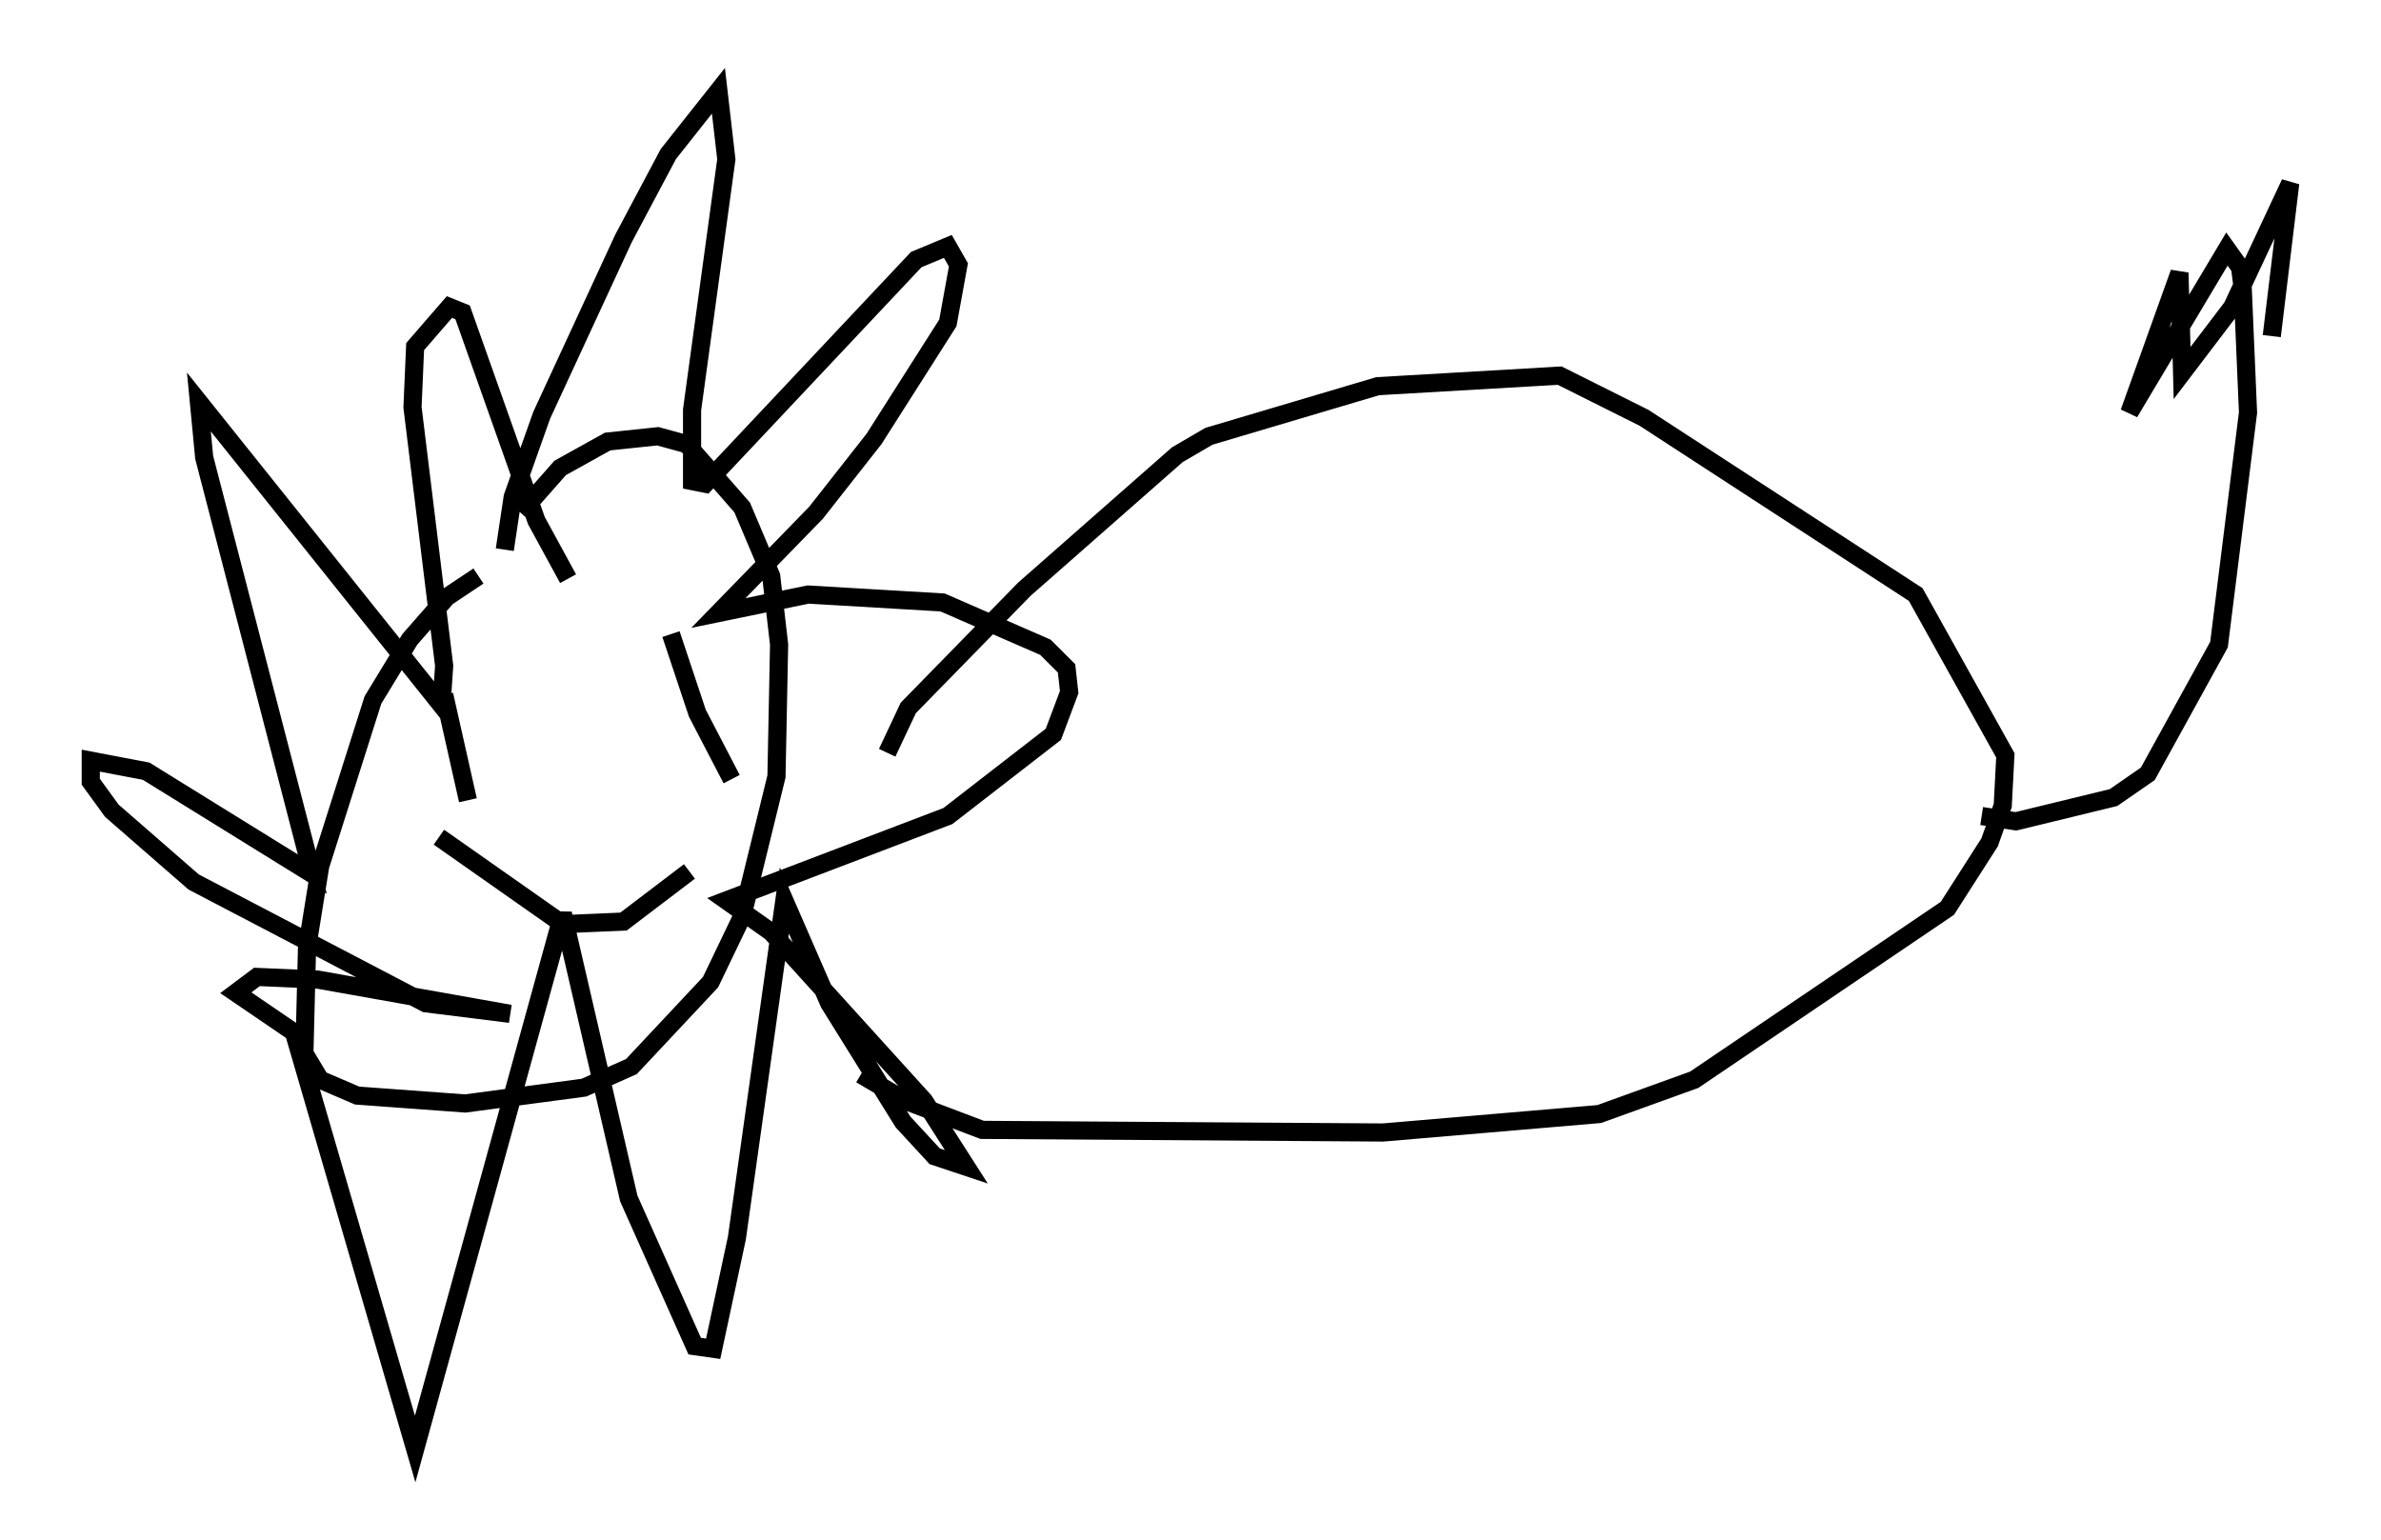 <?xml version="1.0" encoding="utf-8" ?>
<svg baseProfile="full" height="84.804" version="1.1" width="131.139" xmlns="http://www.w3.org/2000/svg" xmlns:ev="http://www.w3.org/2001/xml-events" xmlns:xlink="http://www.w3.org/1999/xlink"><defs /><rect fill="white" height="84.804" width="131.139" x="0" y="0" /><path d="M28.24, 31.871 m-1.888, -0.145 l-1.743, 1.162 -2.034, 2.324 l-2.034, 3.341 -2.905, 9.151 l-0.726, 4.503 -0.145, 5.81 l0.872, 1.453 2.034, 0.872 l5.955, 0.436 6.536, -0.872 l2.615, -1.162 4.358, -4.648 l1.743, -3.631 1.888, -7.698 l0.145, -7.263 -0.436, -3.777 l-1.598, -3.777 -3.05, -3.486 l-1.598, -0.436 -2.76, 0.291 l-2.615, 1.453 -2.179, 2.469 m-0.872, 2.034 l0.436, -2.905 1.598, -4.503 l4.503, -9.732 2.469, -4.648 l2.76, -3.486 0.436, 3.777 l-1.888, 13.799 0.0, 3.922 l0.726, 0.145 11.62, -12.346 l1.743, -0.726 0.581, 1.017 l-0.581, 3.196 -4.067, 6.391 l-3.196, 4.067 -5.374, 5.52 l4.939, -1.017 7.408, 0.436 l5.665, 2.469 1.162, 1.162 l0.145, 1.307 -0.872, 2.324 l-5.81, 4.503 -12.201, 4.648 l2.469, 1.743 8.425, 9.296 l2.324, 3.631 -1.743, -0.581 l-1.743, -1.888 -4.067, -6.536 l-2.469, -5.665 -2.615, 18.592 l-1.307, 6.101 -1.017, -0.145 l-3.631, -8.134 -3.631, -15.687 l-8.134, 29.486 -6.682, -22.95 l-3.196, -2.179 1.162, -0.872 l3.341, 0.145 10.603, 1.888 l-4.648, -0.581 -12.782, -6.682 l-4.503, -3.922 -1.162, -1.598 l0.0, -1.162 3.05, 0.581 l9.151, 5.665 -5.955, -22.95 l-0.291, -3.05 13.363, 16.704 l0.145, -2.179 -1.743, -14.235 l0.145, -3.341 1.888, -2.179 l0.726, 0.291 4.067, 11.475 l1.743, 3.196 m17.575, 9.587 l1.162, -2.469 6.391, -6.536 l8.425, -7.408 1.743, -1.017 l9.296, -2.76 10.022, -0.581 l4.648, 2.324 14.961, 9.732 l4.939, 8.86 -0.145, 2.76 l-0.726, 2.034 -2.324, 3.631 l-13.944, 9.441 -5.229, 1.888 l-11.911, 1.017 -22.078, -0.145 l-4.212, -1.598 -2.469, -1.453 m61.732, -14.235 l1.888, 0.291 5.374, -1.307 l1.888, -1.307 3.922, -7.117 l1.598, -12.782 -0.291, -6.827 l-0.145, -1.162 -0.726, -1.017 l-5.374, 9.006 2.76, -7.698 l0.145, 5.52 2.76, -3.631 l3.196, -6.827 -1.017, 8.425 m-95.575, 22.514 l0.0, 0.0 m7.408, -6.101 l1.453, 4.358 1.888, 3.631 m-15.832, -4.648 l1.307, 5.81 m-1.598, 2.034 l6.827, 4.793 3.341, -0.145 l3.631, -2.76 " fill="none" stroke="black" stroke-width="1" /></svg>